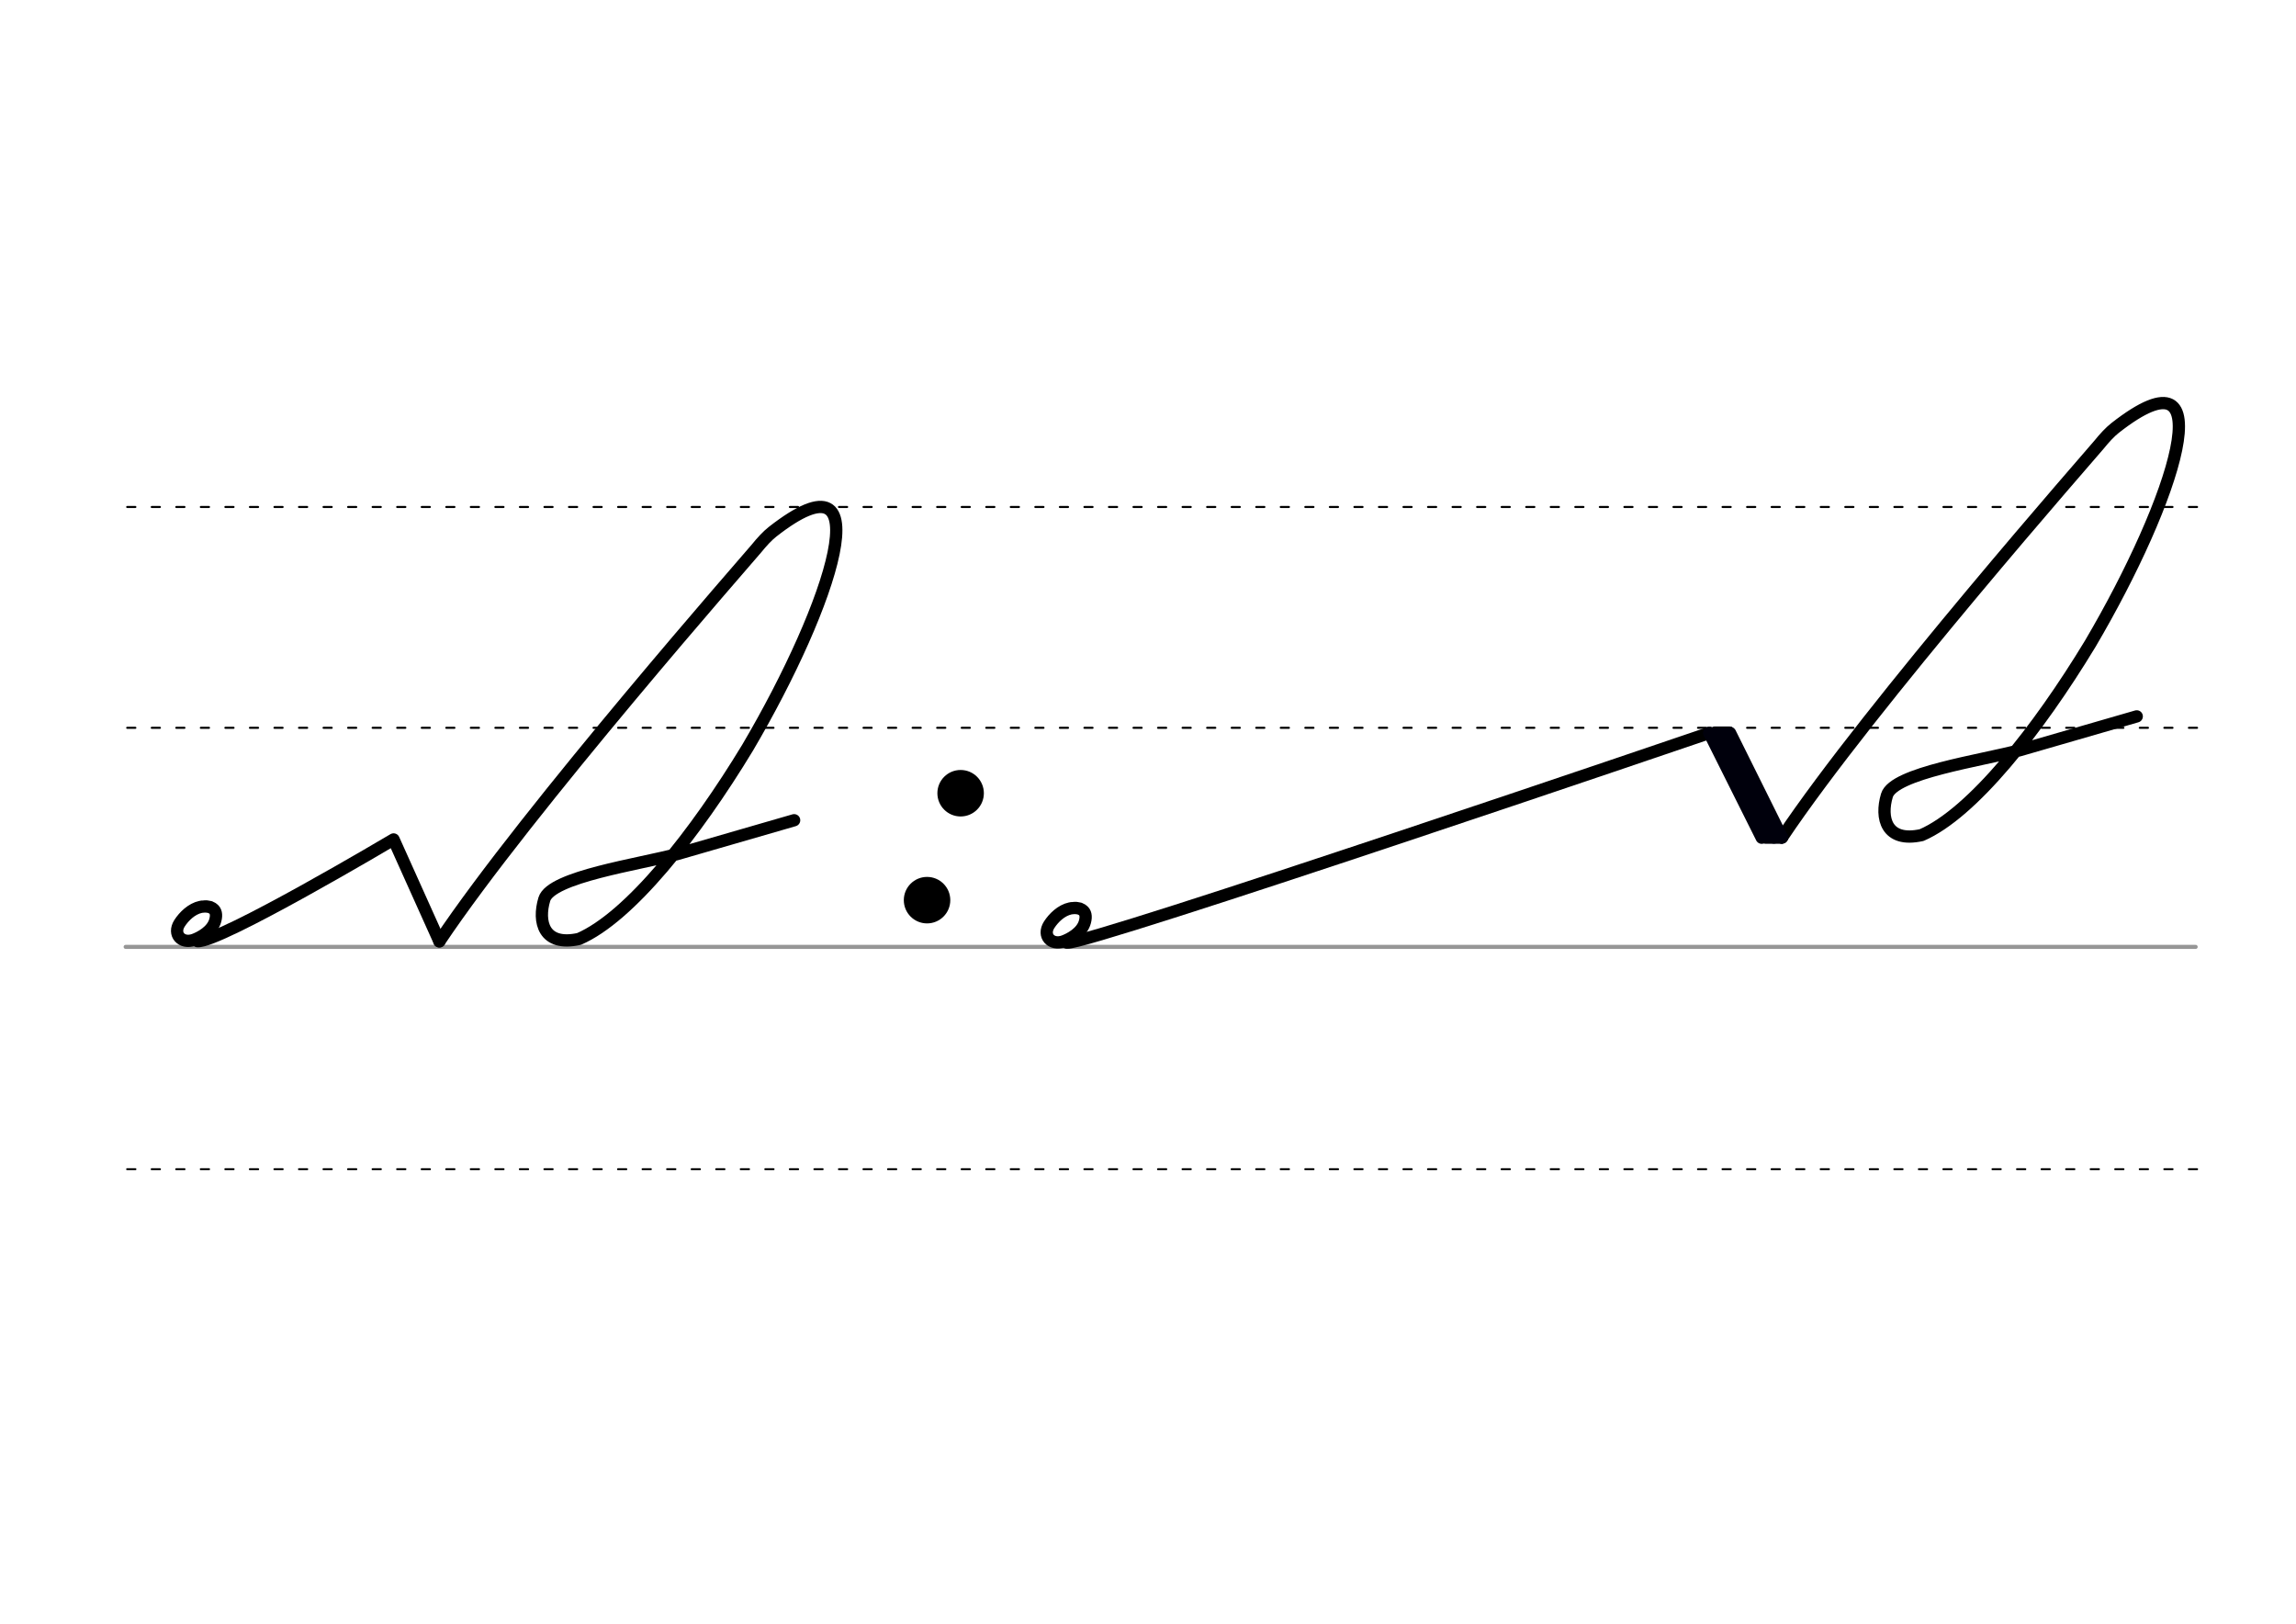 <svg height="210mm" viewBox="0 0 1052.4 744.1" width="297mm" xmlns="http://www.w3.org/2000/svg">
 <g fill="none" stroke-linecap="round" transform="translate(0 -308.268)">
  <path d="m57.6 742.2h948.8" stroke="#969696" stroke-width="1.875"/>
  <g stroke="#000" stroke-dasharray="3.75 7.5" stroke-miterlimit="2" stroke-width=".938">
   <path d="m58.3 844.1h948.8"/>
   <path d="m58.3 641.8h948.8"/>
   <path d="m58.3 540.6h948.8"/>
  </g>
 </g>
 <circle cx="440.315" cy="363.512" r="10.654"/>
 <circle cx="424.926" cy="412.52" r="10.654"/>
 <g fill="none" stroke-linecap="round">
  <g stroke-linejoin="round" stroke-width="5.625">
   <g stroke="#000">
    <path d="m489.1 432c9.9.9 294.4-96.1 294.4-96.1"/>
    <path d="m493.2 416.1c1 .1 1.8.3 2.5.7.2.1.4.2.6.4 1.2.9 1.7 2.6 1 5.2-1.3 5.1-7.1 8-9.8 9-5.7 2-9.8-2.6-6.6-7.6 2-3.1 5.5-6.6 9.7-7.5.3-.1.6-.1.9-.1s.7-.1 1-.1c.8 0 1.6.1 2.4.3"/>
    <path d="m816.8 383.8c40.2-60.1 143.1-177.3 145.3-180 2.6-3.2 5-5.8 7.4-7.7 51.1-40 27.3 33.2-11.4 98.9-24.1 39.8-54.2 77.7-77.3 87.7-16.3 3.6-19-7.9-15.9-18.2s43.5-16 60.9-20.7l53.6-15.5"/>
   </g>
   <g stroke="#00000c">
    <path d="m783.5 335.9 33.3 47.9"/>
    <path d="m783.5 335.9 24 48"/>
    <path d="m793 335.9 23.8 47.9"/>
    <path d="m789.1 335.8 24 48"/>
   </g>
  </g>
  <path d="m785.8 334.8h7.1" stroke="#00000c" stroke-width="3.75"/>
  <path d="m809.2 384.8h7.1" stroke="#00000c" stroke-width="3.75"/>
  <g stroke="#000" stroke-linejoin="round" stroke-width="5.625">
   <path d="m90.5 431.3c9.9.9 89.9-46.6 89.9-46.6l21 46.7"/>
   <path d="m94.6 415.4c1 .1 1.8.3 2.5.7.2.1.4.2.6.4 1.2.9 1.7 2.6 1 5.2-1.3 5.1-7.1 8-9.8 9-5.7 2-9.8-2.6-6.6-7.6 2-3.1 5.5-6.6 9.7-7.5.3-.1.6-.1.9-.1s.7-.1 1-.1c.8 0 1.6.1 2.4.3"/>
   <path d="m201.4 431.4c40.2-60.1 143.1-177.3 145.3-180 2.6-3.2 5-5.8 7.4-7.7 51.1-40 27.3 33.2-11.4 98.9-24.1 39.8-54.2 77.7-77.3 87.7-16.3 3.6-19-7.9-15.9-18.2s43.5-16 60.9-20.7l53.6-15.5"/>
  </g>
 </g>
</svg>
